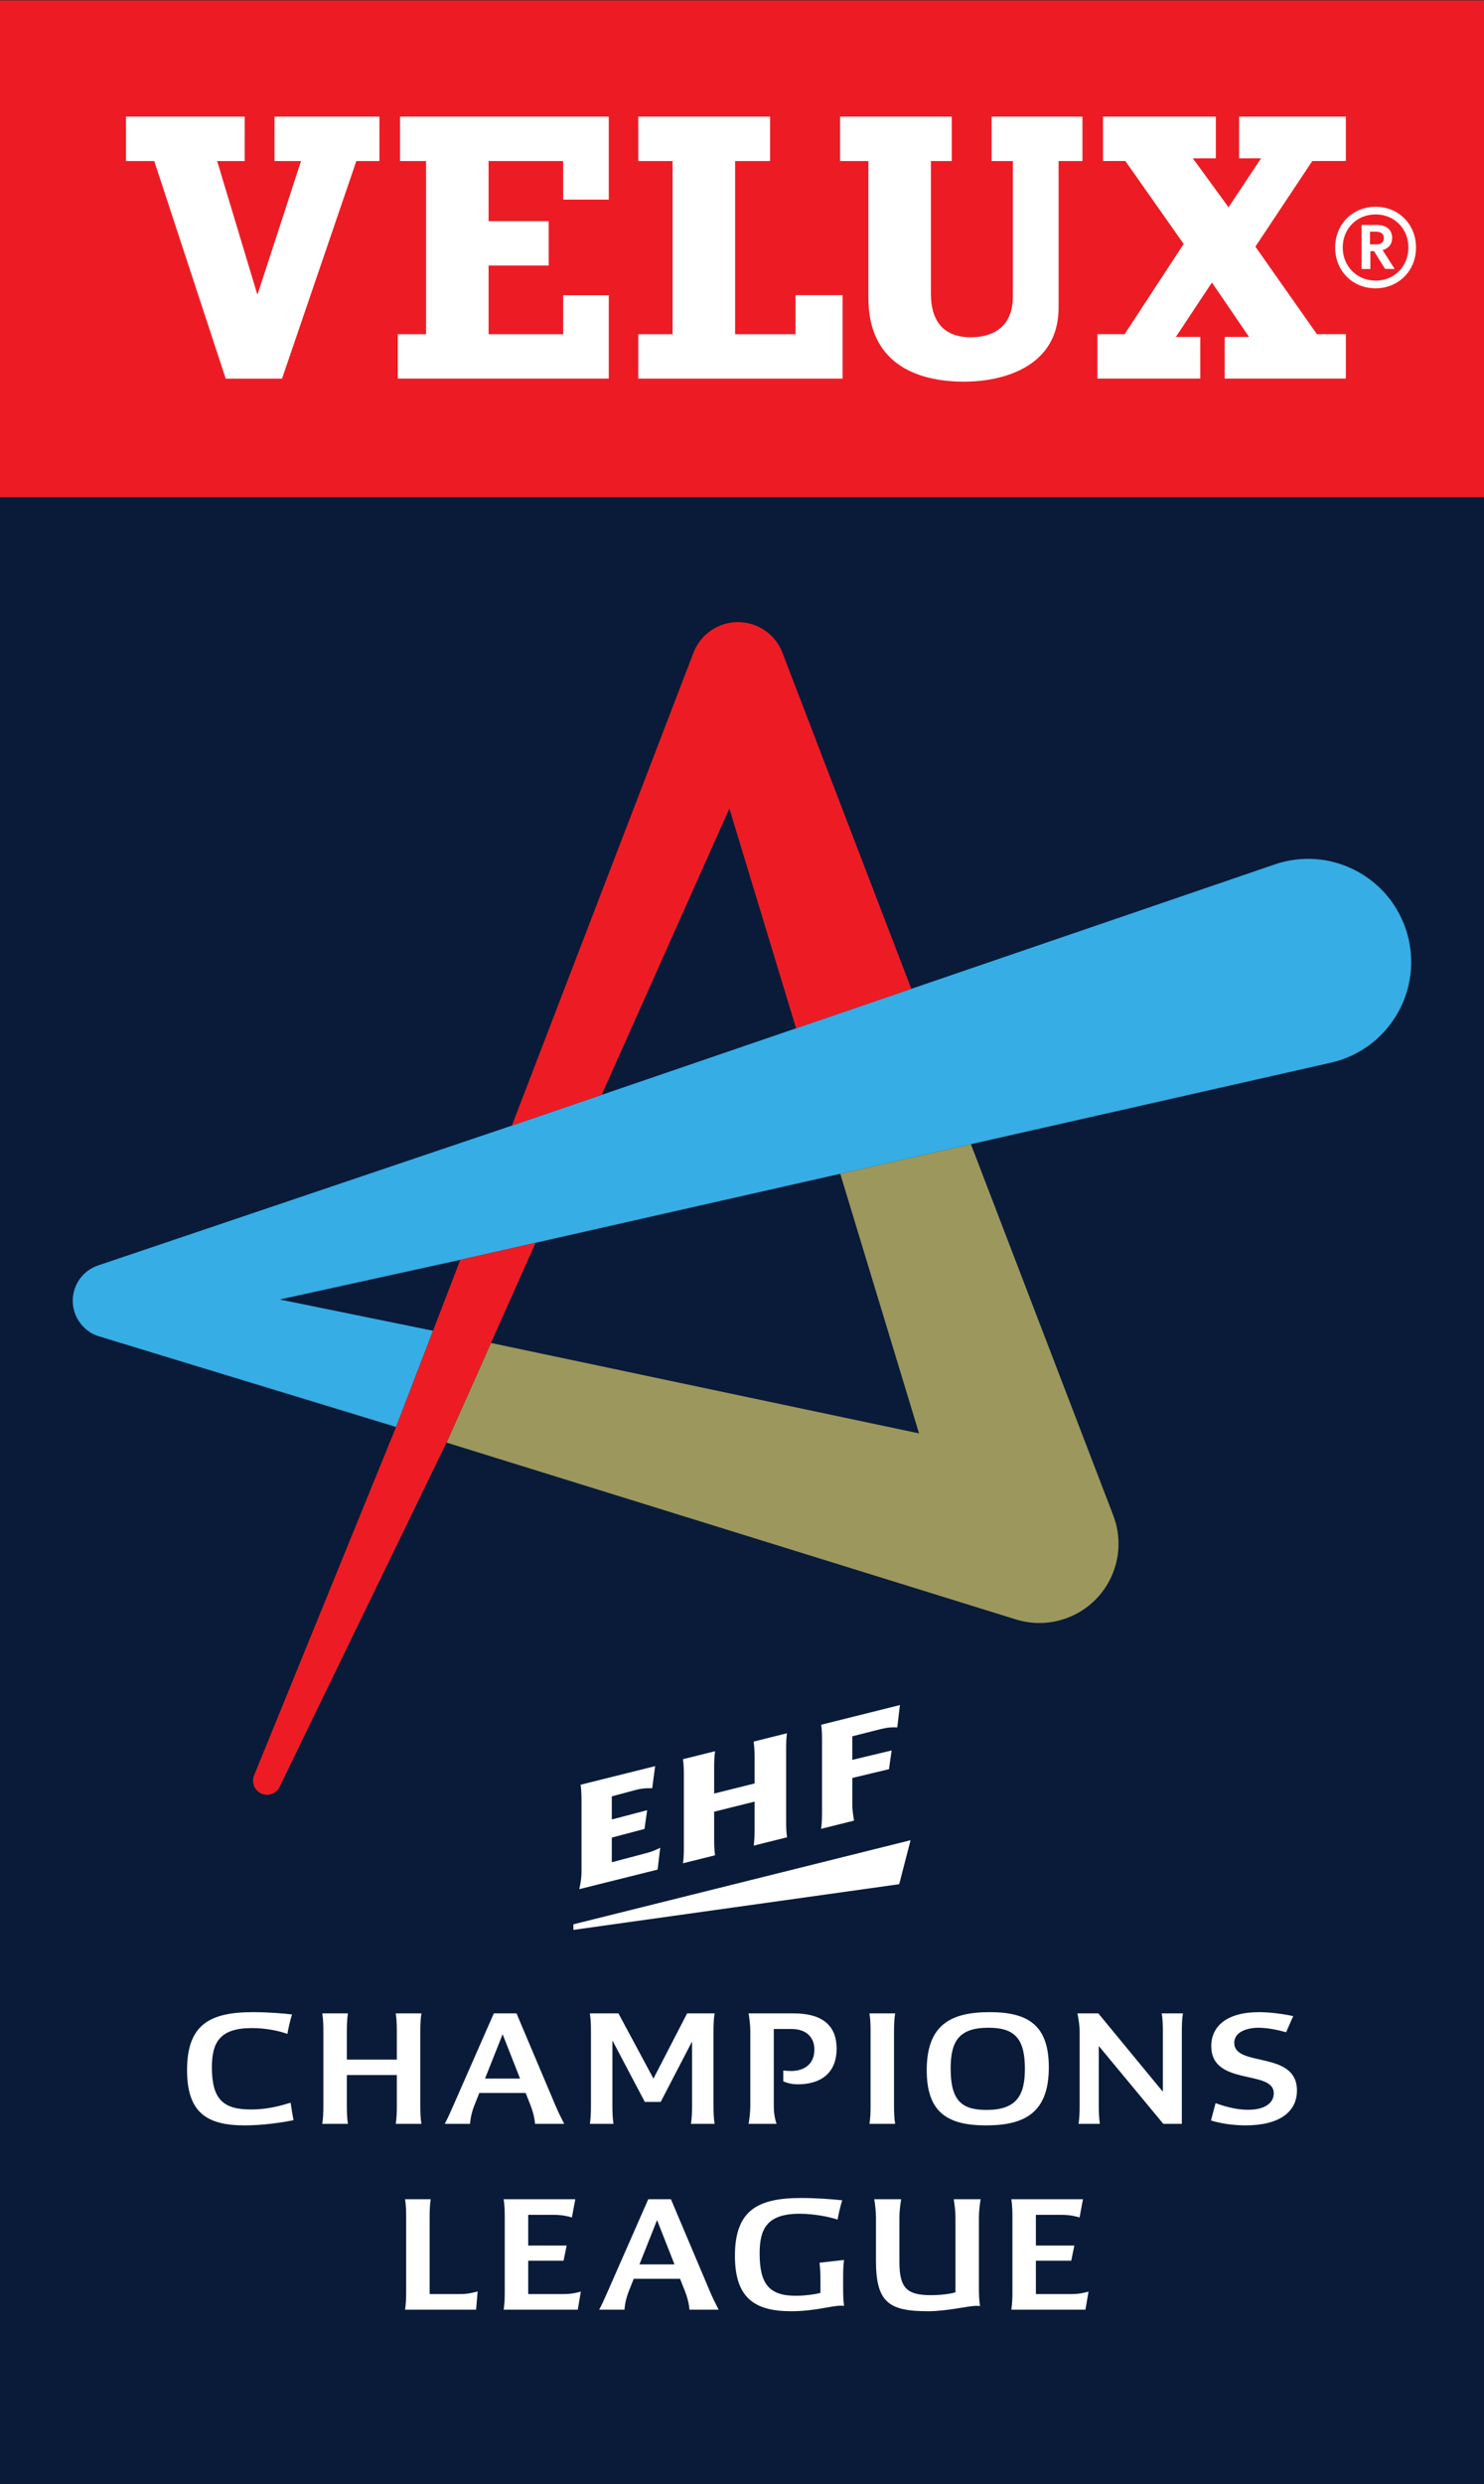 <svg version="1.1" viewBox="0 0 179.38 300" xmlns="http://www.w3.org/2000/svg">
 <rect x="0" y="0" width="179.38" height="300" fill="#333333" stroke="none"/>
 <link href="" rel="stylesheet" type="text/css"/>
 <style type="text/css"/>
 <defs>
  <clipPath id="a">
   <path d="m0 0h2267.7v3792.5h-2267.7z"/>
  </clipPath>
 </defs>
 <g transform="translate(-.808 -751.36)">
  <g transform="matrix(.791 0 0 -.791 .808 1051.4)">
   <g transform="scale(.1)">
    <g clip-path="url(#a)">
     <path d="m0 0h2267.7v3034h-2267.7z" fill="#091b39"/>
     <path d="m446.24 717.46c-2.832-8.961-5.41-20.281-7.078-29.742-12.019 4.5-32.305 8.961-54.25 8.961-49.285 0-61.094-22.149-61.094-59.899 0-48.832 17.219-64.402 59.692-64.402 27.597 0 47.879 6.621 60.625 10.383 0.933-6.84 2.82-19.114 4.472-26.653-16.75-3.539-46.222-8.007-74.777-8.007-57.793 0-87.976 19.558-87.976 84.418 0 70.539 35.859 88.48 101.42 88.48 21.465 0 45.762-1.891 58.965-3.539" fill="#fff"/>
     <path d="m606.42 691.51c0 9.187-0.227 18.386-1.641 27.597h39.16c-1.418-9.211-1.66-18.41-1.66-27.597v-113.46c0-9.199 0.242-18.41 1.66-27.602h-39.16c1.414 9.192 1.641 18.403 1.641 27.602v46.937h-76.406v-46.937c0-9.199 0.222-18.41 1.64-27.602h-39.16c1.426 9.192 1.66 18.403 1.66 27.602v113.46c0 9.187-0.234 18.386-1.66 27.597h39.16c-1.418-9.211-1.64-18.41-1.64-27.597v-42.953h76.406v42.953" fill="#fff"/>
     <path d="m741.19 619.55h53.543l-26.648 67.719zm-61.562-69.102c4.941 9.192 8.965 18.633 12.969 27.602l62.043 141.06h34.668l59.675-141.06c3.782-8.969 8.496-18.41 13.204-27.602h-44.571c-0.715 9.192-3.301 19.11-6.601 27.602l-7.786 19.578h-70.757l-7.793-19.578c-3.301-8.262-5.649-17.942-6.367-27.602h-38.684" fill="#fff"/>
     <path d="m1092 719.11c-1.43-9.211-1.64-18.41-1.64-27.597v-113.46c0-9.199 0.21-18.41 1.64-27.602h-36.11c1.43 9.192 1.66 18.403 1.66 27.602v98.129l-47.89-92.239h-24.292l-49.531 93.879v-99.769c0-9.199 0.242-18.41 1.66-27.602h-36.086c1.406 9.192 1.633 18.403 1.633 27.602v113.46c0 9.187-0.227 18.386-1.633 27.597h43.645l53.523-99.558 51.431 99.558h41.99" fill="#fff"/>
     <path d="m1144 550.45c1.42 9.192 2.6 18.403 2.6 27.602v113.46c0 9.187-1.18 18.386-2.6 27.597h68.65c45.29 0 65.82-19.578 65.82-53.789 0-39.39-26.66-54.492-58.99-54.492-10.84 0-17.73 2.5-22.51 4.531v16.532c4.02-0.461 7.9-0.77 11.9-0.77 19.34 0 35.63 9.91 35.63 32.789 0 17.469-11.08 31.379-35.14 31.379h-26.91v-117.24c0-9.199 1.18-18.41 4.26-27.602h-42.71" fill="#fff"/>
     <path d="m1366.2 578.05c0-9.199 0.25-18.41 1.66-27.602h-39.16c1.42 9.192 1.66 18.403 1.66 27.602v113.46c0 9.187-0.24 18.386-1.66 27.597h39.16c-1.41-9.211-1.66-18.41-1.66-27.597v-113.46" fill="#fff"/>
     <path d="m1566.2 634.43c0 47.89-16.98 62.75-55.91 62.75-45.76 0-57.55-21.711-57.55-62.282 0-48.117 16.04-63.218 54.72-63.218 45.77 0 58.74 21.941 58.74 62.75zm-150.02-2.141c0 68.66 35.85 88.711 96.24 88.711 58.26 0 90.33-19.59 90.33-84.219 0-68.652-36.08-88.679-95.76-88.679-58.95 0-90.81 19.558-90.81 84.187" fill="#fff"/>
     <path d="m1679.1 669.32v-91.269c0-9.199 0.24-18.41 1.64-27.602h-32.55c1.42 9.192 1.65 18.403 1.65 27.602v113.46c0 9.187-1.65 18.386-3.3 27.597h31.86l98.59-119.61v92.012c0 9.187-0.25 18.386-1.67 27.597h32.33c-1.42-9.211-1.64-18.41-1.64-27.597v-141.06h-28.32l-98.59 118.87" fill="#fff"/>
     <path d="m1857.6 582.06c14.17-5.2 32.08-10.149 49.54-10.149 26.42 0 39.38 10.852 39.38 25.25 0 36.781-95.52 10.129-95.52 71.942 0 30.199 23.35 51.898 73.36 51.898 16.03 0 39.16-3.07 51.89-6.141-3.78-8.007-7.09-16.281-10.86-24.539-9.66 2.602-26.18 6.86-42.68 6.86-13.22 0-36.56-4.5-36.56-23.129 0-37.75 95.77-11.082 95.77-72.653 0-33.027-27.14-53.296-78.79-53.296-20.29 0-40.34 3.539-52.59 7.539l7.06 26.418" fill="#fff"/>
     <path d="m656.52 290.53h45.774c11.551 0 18.875 1.649 27.598 4l-2.356-27.84h-108.52c1.426 9.219 1.653 18.418 1.653 27.618v113.44c0 9.211-0.227 18.41-1.653 27.602h39.161c-1.414-9.192-1.661-18.391-1.661-27.602v-117.22" fill="#fff"/>
     <path d="m807.19 364.59h58.731l-4.727-23.11h-54.004v-50.949h52.832c11.563 0 19.094 1.418 27.598 3.778l-4.726-27.618h-113.21c1.406 9.219 1.648 18.418 1.648 27.618v113.44c0 9.211-0.242 18.41-1.648 27.602h109.43l-5.176-27.821c-7.55 2.117-15.343 4-27.597 4h-39.153v-46.941" fill="#fff"/>
     <path d="m977.17 335.82h53.548l-26.65 67.7zm-61.563-69.129c4.954 9.219 8.957 18.641 12.981 27.618l62.039 141.04h34.661l59.68-141.04c3.78-8.977 8.49-18.399 13.21-27.618h-44.59c-0.7 9.219-3.29 19.11-6.6 27.618l-7.79 19.57h-70.747l-7.793-19.57c-3.301-8.258-5.664-17.938-6.367-27.618h-38.684" fill="#fff"/>
     <path d="m1287 433.71c-2.83-8.961-5.41-20.301-7.06-29.473-12.27 4.231-36.09 8.953-58.04 8.953-50.23 0-61.08-23.601-61.08-60.609 0-46.961 14.85-64.652 55.43-64.652 15.1 0 32.31 2.832 37.51 4.48v19.11c0 9.199-0.24 17.929-1.42 26.902l37.49 4.238c-1.17-8.488-1.41-17.23-1.41-25.961v-17.679c0-8.731 0.24-17.688 1.41-26.411-1.41 0-3.3 0.231-4.7 0.231-14.63 0-40.09-8.488-76.19-8.488-56.84 0-85.86 21.23-85.86 84.679 0 70.289 35.85 88.219 101.41 88.219 21.71 0 49.07-1.898 62.51-3.539" fill="#fff"/>
     <path d="m1338.6 407.75c0 9.211-1.19 18.41-2.6 27.602h41.05c-1.42-9.192-2.61-18.391-2.61-27.602v-68.398c0-40.582 12.29-50.481 48.61-50.481 18.87 0 33.01 3.078 37.02 4.25v114.63c0 9.211-1.17 18.41-2.59 27.602h41.04c-1.42-9.192-2.59-18.391-2.59-27.602v-107.79c0-9.199 0.23-18.402 1.64-27.602-1.9 0-3.53 0.25-5.18 0.25-12.74 0-44.58-8.257-74.06-8.257-60.15 0-79.73 13.437-79.73 77.367v66.031" fill="#fff"/>
     <path d="m1583 364.59h58.72l-4.71-23.11h-54.01v-50.949h52.83c11.56 0 19.09 1.418 27.6 3.778l-4.73-27.618h-113.21c1.42 9.219 1.65 18.418 1.65 27.618v113.44c0 9.211-0.23 18.41-1.65 27.602h109.43l-5.18-27.821c-7.54 2.117-15.32 4-27.59 4h-39.15v-46.941" fill="#fff"/>
     <path d="m1701.2 1479.4-0.45 1.22-217.1 565.62-199.63-45.18 120.41-396.41-654.11 138.07-67.911-152.12 870.06-270c25.03-7.76 52.81-7.53 79.17 2.58 62.36 23.94 93.49 93.88 69.56 156.22" fill="#9c975c"/>
     <path d="m2148 2375.3c-28.17 82.32-117.74 126.22-200.03 98.06l-555.4-189.97-473.2-161.88-137.21-46.92-632.12-213.47-0.704-0.22c-16.445-5.75-30.046-18.93-35.605-36.86-9.316-29.99 7.473-61.86 37.449-71.18l454.11-138.39 56.453 146.89-234.17 47.73 275.8 60.56 115.17 26.07 465.41 105.3 199.63 45.18 550.13 124.47c5.37 1.22 10.9 2.79 16.22 4.59 82.33 28.16 126.23 117.72 98.07 200.04" fill="#36ade4"/>
     <path d="m661.76 1761.4-56.453-146.89-217.22-532.53c-4.031-10.54 0.809-22.58 11.23-27.21 10.801-4.83 23.465 0.03 28.274 10.83l254.76 525 67.911 152.12 68.297 153.04-115.17-26.07-41.633-108.29" fill="#ed1c24"/>
     <path d="m1197.3 2792.3-1.76 4.58c-7.15 18.43-21.79 33.92-41.73 41.57-37.51 14.41-79.6-4.31-94.02-41.81l-277.57-722.06 137.21 46.92 195.17 437.18 101.92-335.55 176.11 60.25-195.33 508.92" fill="#ed1c24"/>
     <path d="m0 3034h2267.7v758.5h-2267.7z" fill="#ed1c24"/>
     <path d="m2081.3 3449.7h-0.6v-67.28h13.41v27.32h5.67c0.03-0.46 16.74-27.05 16.74-27.05l13.71-0.27h1.05s-17.78 27.89-18.44 28.9c9.26 2.69 14.57 9.26 14.57 18.38 0 12.69-8.65 20-23.7 20zm21.64-10.29c7.57 0 11.71-3.49 11.71-9.71 0-7.96-6.38-9.71-11.71-9.71h-9.36v19.42h9.36" fill="#fff"/>
     <path d="m2040.3 3415.2c0-35.46 26.45-62.24 61.55-62.24 35.32 0 62.02 26.78 62.02 62.24 0 35.53-26.6 62.28-61.8 62.28-35.22 0-61.77-26.75-61.77-62.28zm11.61 0.17c0 28.75 21.6 50.41 50.16 50.41 28.59 0 50.17-21.66 50.17-50.41 0-28.9-21.43-50.64-49.88-50.64-28.76 0-50.45 21.74-50.45 50.64" fill="#fff"/>
     <path d="m611.27 3547.3h39.804v-264.39h-43.183v-67.79h322.39v127.24h-69.668v-59.45h-113.97v104.82h91.828v67.71h-91.828v91.86h113.97v-58.92h69.668v126.68h-319.01v-67.76" fill="#fff"/>
     <path d="m1215.7 3282.9h-92.35v264.39h53.43v67.76h-201.4v-67.76h52.408v-264.39h-52.408v-67.79h312.16v127.39h-71.84v-59.6" fill="#fff"/>
     <path d="m419.5 3547.3h40.516l-66.067-202.53h-1.094l-61.035 202.53h42.129v67.76h-181.43v-67.76h43.171l109.23-332.27h86.047l113.58 332.27h35.262v67.76h-160.31v-67.76" fill="#fff"/>
     <path d="m1515.3 3547.3h32.51v-206.7c0-45.38-28.81-62.4-64.47-62.4-42.59 0-60.77 26.48-60.77 65.94v203.16h31.85v67.76h-170.65v-67.76h43.25v-209.04c0-97.77 70.36-127.81 146.51-127.81 54.93 0 144.15 20.02 144.15 113.06v223.79h36.44v67.76h-138.82v-67.76" fill="#fff"/>
     <path d="m1918.4 3416.6 86.98 130.74h51.28v67.76h-163.11v-63.64h33.53l-49.7-74.78-54.56 74.78h35.17v63.64h-172.44v-67.76h34.16l89.08-126.61-90.18-137.78h-41.61v-67.79h157.23v63.62h-37.32l55.06 83.05 56.68-83.05h-37.2v-63.62h185.21v67.79h-44.25l-94.01 133.65" fill="#fff"/>
     <path d="m885.13 908.75 119.77 29.891 4.05 33.379c-7.19-3.692-13.989-6.532-24.106-8.95l-49.922-13.211v37.661l49.973 13.2 4.05 28.61-54.023-14.18v35.31l37.305 10.01c10.793 2.59 17.832 2.66 24.453 2.36l4.46 33.77-113.86-28.36c1.172-8.38 1.348-16.89 1.348-24.89v-108.56c0-7.828-1.438-18.488-3.391-25.57-0.039-0.137-0.074-0.328-0.113-0.469zm-8.879-62.168 497.87 69.77 17.35 67.168-515.22-128.42v-8.52" fill="#fff"/>
     <path d="m1151.8 975.27 50.88 12.679c-1.18 8.403-1.35 16.921-1.35 24.911v108.56c0 7.82 0.04 16.09 1.15 24.87 0.02 0.16 0.07 0.52 0.07 0.52l-50.92-12.72s0.04-0.3 0.07-0.48c1.12-8.18 1.44-16.38 1.44-24.23v-39.21l-61.81-15.4v39.2c0 8.03 0.17 16.52 1.35 25.41l-48.99-12.17c1.19-8.4 1.35-16.84 1.35-24.83v-108.54c0-7.988-0.12-16.57-1.3-25.539l48.94 12.187s-0.04 0.364-0.07 0.524c-1.11 8.179-1.28 16.547-1.28 24.418v41.62l61.81 15.41v-41.64c0-9.308-0.34-17.929-1.34-25.55" fill="#fff"/>
     <path d="m1254.8 1000.9 50.28 12.51-0.3 1.98c-1.15 7.31-2.35 14.88-2.35 22.65v40.5l56.08 13.44 4.04 28.59-60.12-14.4v35.99l44.27 11.22c10.77 2.58 17.14 2.67 24.44 2.35l4.07 34.13-120.28-30.03c1.17-8.38 1.22-16.77 1.22-24.77v-108.56c0-8-0.16-16.67-1.35-25.6" fill="#fff"/>
    </g>
   </g>
  </g>
 </g>
</svg>
